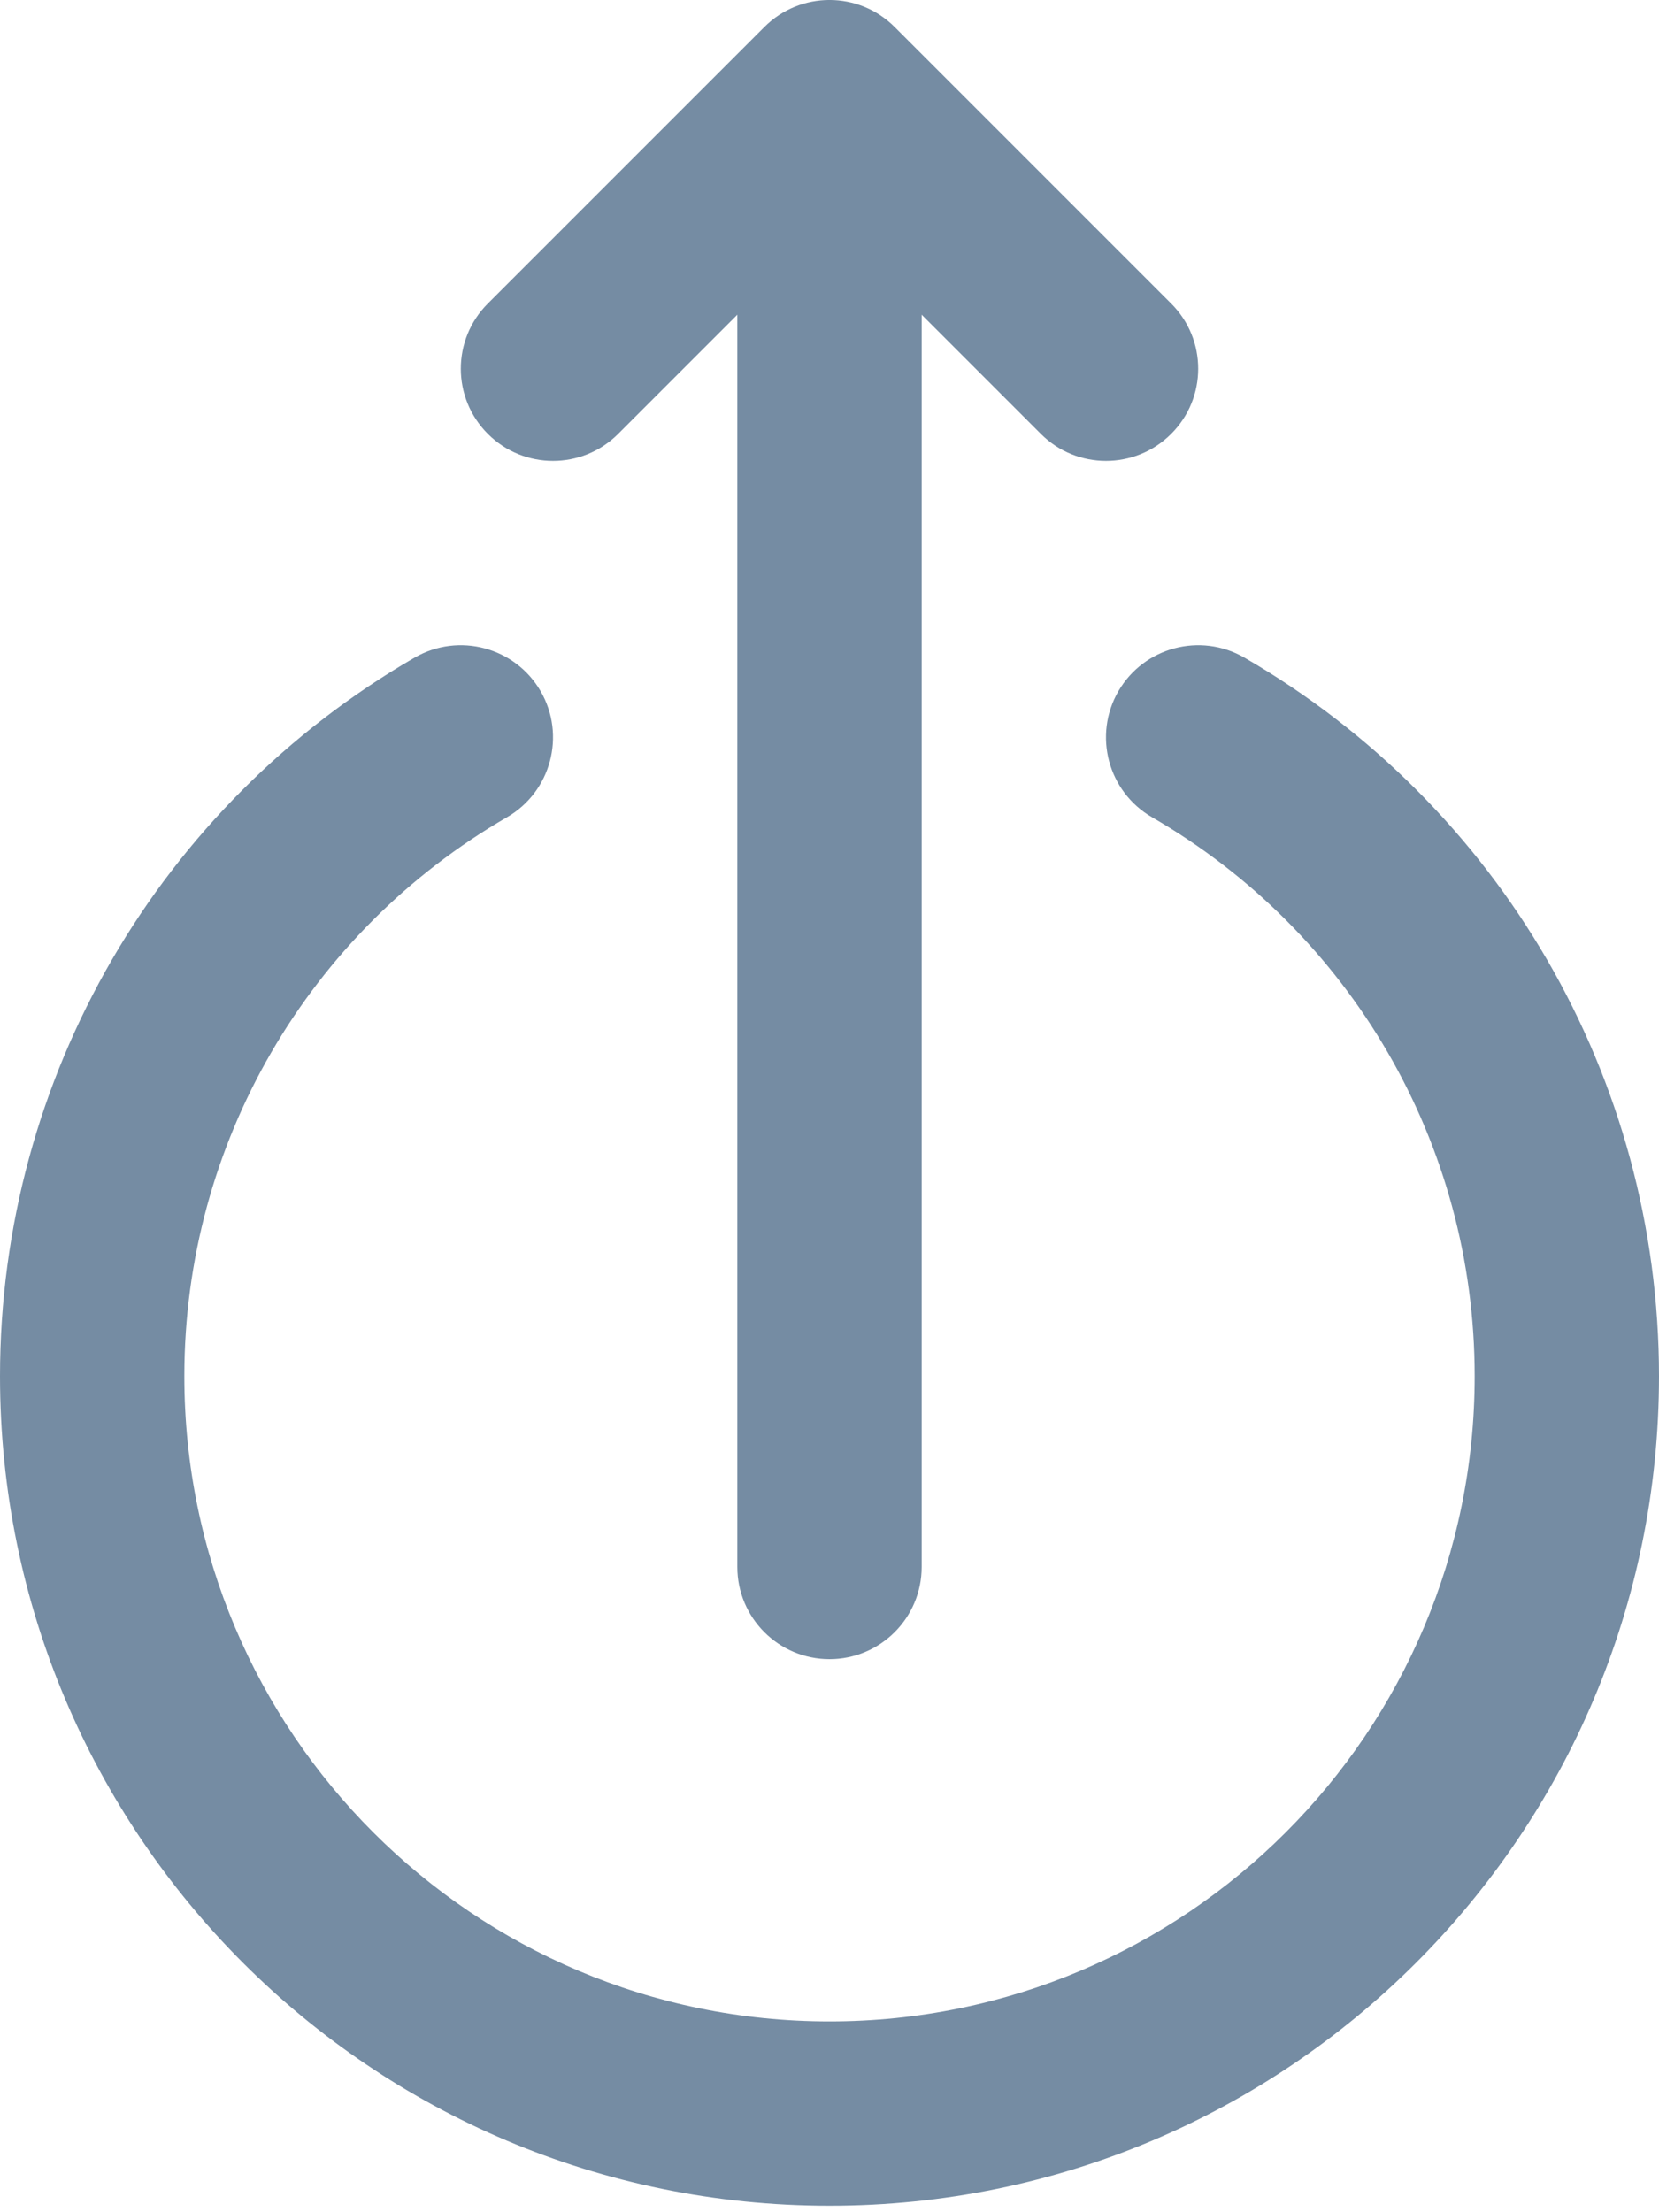 <svg id="meteor-icon-kit__regular-circle-upload" viewBox="0 0 18 24" fill="none" xmlns="http://www.w3.org/2000/svg"><path fill-rule="evenodd" clip-rule="evenodd" d="M10 3.414V17C10 17.552 9.552 18 9 18C8.448 18 8 17.552 8 17V3.414L6.707 4.707C6.317 5.098 5.683 5.098 5.293 4.707C4.902 4.317 4.902 3.683 5.293 3.293L8.293 0.293C8.683 -0.098 9.317 -0.098 9.707 0.293L12.707 3.293C13.098 3.683 13.098 4.317 12.707 4.707C12.317 5.098 11.683 5.098 11.293 4.707L10 3.414zM4.499 7.134C4.977 6.858 5.589 7.021 5.866 7.499C6.142 7.977 5.979 8.589 5.501 8.866C3.351 10.109 2 12.401 2 14.93C2 18.796 5.134 21.93 9 21.93C12.866 21.93 16 18.796 16 14.93C16 12.401 14.649 10.109 12.499 8.866C12.021 8.589 11.858 7.977 12.134 7.499C12.411 7.021 13.023 6.858 13.501 7.134C16.262 8.732 18 11.68 18 14.93C18 19.9 13.971 23.93 9 23.93C4.029 23.93 0 19.9 0 14.93C0 11.68 1.738 8.732 4.499 7.134z" fill="#758CA3"/></svg>
